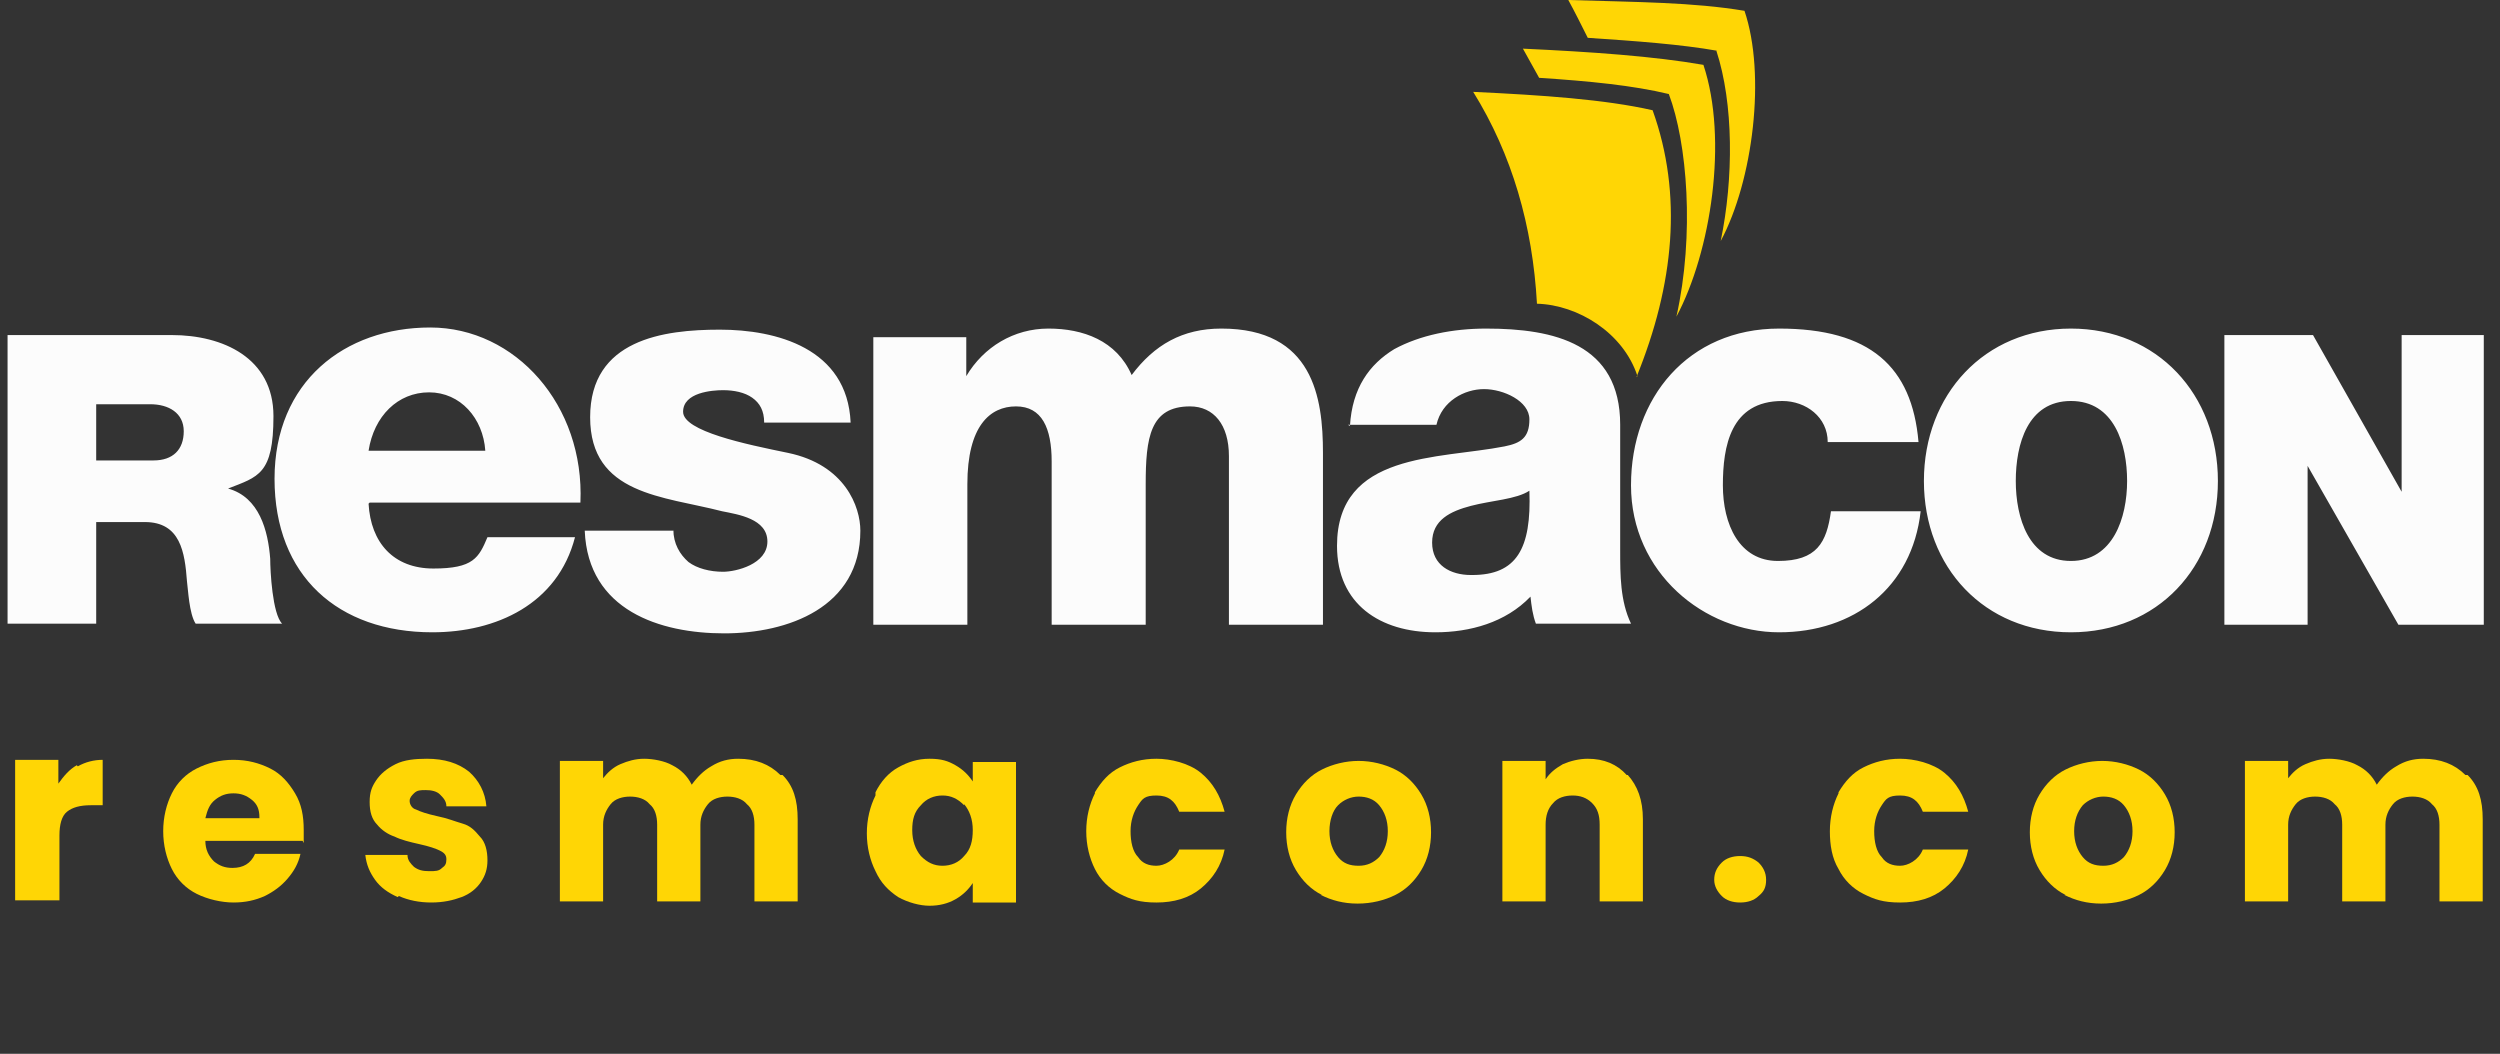 <?xml version="1.0" encoding="UTF-8"?>
<svg xmlns="http://www.w3.org/2000/svg" version="1.1" viewBox="0 0 231.3 97.5">
  <rect x="0" y="0" width="231.3" height="97.5" fill="#333333" stroke="none"/>
  <defs>
    <style>
      .cls-1 {
        fill: #fcfcfc;
      }

      .cls-2 {
        fill: #ffd605;
      }

      .cls-3 {
        isolation: isolate;
      }
    </style>
  </defs>
  <!-- Generator: Adobe Illustrator 28.6.0, SVG Export Plug-In . SVG Version: 1.2.0 Build 709)  -->
  <g>
    <g id="Capa_2">
      <g id="Capa_1-2">
        <g>
          <path class="cls-1" d="M34.1,46.6c.2,3.6,2.3,6,6,6s4.2-1,5-2.9h8.1c-1.6,6.2-7.3,8.8-13.2,8.8-8.7,0-14.6-5.2-14.6-14.2s6.5-14,14.4-14,14.3,7.2,13.9,16.2h-19.5ZM44.9,41.7c-.2-3-2.3-5.4-5.2-5.4s-5.1,2.2-5.6,5.4h10.8ZM62.3,49c0,1.3.6,2.3,1.4,3,.8.6,2,.9,3.2.9s4.1-.7,4.1-2.8-2.7-2.5-4.2-2.8c-5.4-1.4-12.2-1.5-12.2-8.7s6.8-8.1,12-8.1,11.8,1.7,12.1,8.6h-8c0-1.1-.4-1.8-1.1-2.3-.7-.5-1.7-.7-2.7-.7s-3.7.2-3.7,2,5.8,3,9.7,3.8c5.3,1.1,6.7,5,6.7,7.2,0,7.1-6.7,9.5-12.6,9.5s-12.6-2.1-12.9-9.5h8.2ZM80.9,31.2h8.5v3.6h0c1.6-2.7,4.4-4.4,7.6-4.4s6.3,1.1,7.7,4.3c2.1-2.8,4.7-4.3,8.3-4.3,8.5,0,9.4,6.4,9.4,11.5v15.9h-8.7v-15.6c0-2.9-1.4-4.6-3.6-4.6-3.7,0-4.1,2.9-4.1,7.2v13h-8.7v-15.1c0-3.1-.9-5.1-3.3-5.1s-4.5,1.8-4.5,7.2v13h-8.7v-26.6h0ZM124.9,39.4c.2-3.5,1.8-5.7,4.1-7.1,2.4-1.3,5.4-1.9,8.5-1.9,6.3,0,12.4,1.4,12.4,8.9v11.6c0,2.3,0,4.7,1,6.8h-8.8c-.3-.8-.4-1.6-.5-2.5-2.3,2.4-5.6,3.3-8.8,3.3-5.1,0-9.1-2.6-9.1-8,0-8.7,9.4-8,15.5-9.2,1.5-.3,2.3-.8,2.3-2.5s-2.4-2.8-4.2-2.8-3.9,1.1-4.4,3.3h-8.2,0ZM136.2,53.2c4.1,0,5.5-2.4,5.3-7.8-1.2.8-3.5.9-5.4,1.4-1.9.5-3.6,1.3-3.6,3.4s1.7,3,3.6,3ZM169.1,40.9c0-2.3-2-3.8-4.2-3.8-4.8,0-5.5,4.2-5.5,7.8s1.5,7,5.1,7,4.5-1.7,4.9-4.6h8.3c-.8,7.1-6.2,11.2-13.1,11.2s-13.7-5.5-13.7-13.6,5.3-14.5,13.7-14.5,12.3,3.5,12.9,10.5h-8.3,0ZM191.6,30.4c8,0,13.6,6.1,13.6,14.1s-5.6,14-13.6,14-13.6-6-13.6-14,5.6-14.1,13.6-14.1ZM191.6,51.9c3.9,0,5.2-4,5.2-7.4s-1.2-7.4-5.2-7.4-5.1,4-5.1,7.4,1.2,7.4,5.1,7.4ZM205.9,31h8.1l8.2,14.5h0v-14.5h7.6v26.8h-7.9l-8.4-14.7h0v14.7h-7.7v-26.8h0ZM.7,31h15.2c4.7,0,9.4,2.1,9.4,7.5s-1.4,5.6-4.2,6.7h0c2.9.8,3.7,3.9,3.9,6.5,0,1.1.2,5.1,1.1,6h-8c-.6-.9-.7-3.2-.8-3.9-.2-2.7-.6-5.5-3.9-5.5h-4.5v9.4H.7v-26.8h0ZM8.9,42.6h5.3c1.8,0,2.8-1,2.8-2.7s-1.4-2.5-3.1-2.5h-5v5.3Z"/>
          <path class="cls-2" d="M151.5,34.8c-1.3-4-5.5-6.6-9.3-6.7-.4-7.2-2.3-13.8-5.9-19.6,6.4.3,12.2.7,16.6,1.7,2.8,7.8,2,16.1-1.5,24.7ZM158.8,4.7c1.6,4.9,1.6,11.8.4,17.6,3-5.6,4.2-15.4,2.2-21.3-4.8-.8-9.9-.8-16.3-1,.6,1.1,1.2,2.3,1.8,3.5,4.5.3,8.6.6,12,1.2h0ZM154.4,8.7c1.7,4.5,2.4,13,.7,20.6,3.2-6,4.8-16.4,2.5-23.3-4.6-.8-10.3-1.2-16.7-1.5.5.9,1,1.8,1.5,2.7,4.6.3,8.7.7,12,1.5h0Z"/>
          <g class="cls-3">
            <path class="cls-2" d="M7.2,70.9c.7-.4,1.5-.6,2.3-.6v4.2h-1.1c-1,0-1.7.2-2.2.6-.5.4-.7,1.2-.7,2.2v6H1.4v-13h4v2.2c.5-.7,1-1.3,1.7-1.7Z"/>
            <path class="cls-2" d="M28,77.8h-9c0,.8.3,1.4.8,1.9.5.4,1,.6,1.7.6,1,0,1.7-.4,2.1-1.3h4.2c-.2.9-.6,1.6-1.2,2.3s-1.3,1.2-2.1,1.6c-.9.4-1.8.6-2.9.6s-2.4-.3-3.4-.8c-1-.5-1.8-1.3-2.3-2.3s-.8-2.2-.8-3.5.3-2.5.8-3.5,1.3-1.8,2.3-2.3,2.1-.8,3.4-.8,2.4.3,3.4.8,1.7,1.3,2.3,2.3.8,2.1.8,3.4,0,.8,0,1.2ZM24,75.6c0-.7-.2-1.2-.7-1.6-.5-.4-1-.6-1.7-.6s-1.2.2-1.7.6c-.5.4-.7.9-.9,1.7h5Z"/>
            <path class="cls-2" d="M36.8,83c-.9-.4-1.6-.9-2.1-1.6-.5-.7-.8-1.4-.9-2.3h3.9c0,.5.3.8.6,1.1.4.3.8.4,1.4.4s.9,0,1.2-.3c.3-.2.4-.4.4-.8s-.2-.6-.6-.8-1-.4-1.9-.6c-.9-.2-1.7-.4-2.3-.7-.6-.2-1.2-.6-1.6-1.1-.5-.5-.7-1.2-.7-2.1s.2-1.4.6-2c.4-.6,1-1.1,1.8-1.5.8-.4,1.8-.5,2.9-.5,1.6,0,2.9.4,3.9,1.2.9.8,1.5,1.9,1.6,3.2h-3.7c0-.5-.3-.8-.6-1.1-.3-.3-.8-.4-1.3-.4s-.8,0-1.1.3c-.2.2-.4.4-.4.7s.2.7.6.8c.4.2,1,.4,1.9.6,1,.2,1.7.5,2.4.7s1.1.6,1.6,1.2c.5.5.7,1.3.7,2.2,0,.8-.2,1.4-.6,2-.4.6-1,1.1-1.8,1.4-.8.3-1.7.5-2.8.5s-2.1-.2-3-.6Z"/>
            <path class="cls-2" d="M72.4,71.7c1,1,1.4,2.3,1.4,4.1v7.6h-4v-7.1c0-.8-.2-1.5-.7-1.9-.4-.5-1.1-.7-1.8-.7s-1.4.2-1.8.7c-.4.5-.7,1.1-.7,1.9v7.1h-4v-7.1c0-.8-.2-1.5-.7-1.9-.4-.5-1.1-.7-1.8-.7s-1.4.2-1.8.7c-.4.5-.7,1.1-.7,1.9v7.1h-4v-13h4v1.6c.4-.5.9-1,1.6-1.3s1.4-.5,2.2-.5,1.9.2,2.6.6c.8.4,1.4,1,1.8,1.8.5-.7,1.1-1.3,1.8-1.7.8-.5,1.6-.7,2.5-.7,1.6,0,2.9.5,3.9,1.5Z"/>
            <path class="cls-2" d="M81,73.3c.5-1,1.2-1.8,2.1-2.3.9-.5,1.8-.8,2.9-.8s1.7.2,2.4.6c.7.4,1.2.9,1.6,1.5v-1.8h4v13h-4v-1.8c-.4.6-.9,1.1-1.6,1.5-.7.4-1.5.6-2.4.6s-2-.3-2.9-.8c-.9-.6-1.6-1.3-2.1-2.4-.5-1-.8-2.2-.8-3.5s.3-2.5.8-3.5ZM89.2,74.5c-.6-.6-1.2-.9-2-.9s-1.5.3-2,.9c-.6.6-.8,1.3-.8,2.3s.3,1.8.8,2.4c.6.6,1.2.9,2,.9s1.5-.3,2-.9c.6-.6.8-1.4.8-2.4s-.3-1.8-.8-2.4Z"/>
            <path class="cls-2" d="M101.3,73.3c.6-1,1.3-1.8,2.3-2.3s2.1-.8,3.4-.8,3,.4,4.1,1.3,1.8,2.1,2.2,3.6h-4.2c-.4-1-1-1.5-2.1-1.5s-1.3.3-1.7.9c-.4.6-.7,1.4-.7,2.4s.2,1.9.7,2.4c.4.6,1,.8,1.7.8s1.7-.5,2.1-1.5h4.2c-.3,1.5-1.1,2.7-2.2,3.6-1.1.9-2.5,1.3-4.1,1.3s-2.4-.3-3.4-.8-1.8-1.3-2.3-2.3-.8-2.2-.8-3.5.3-2.5.8-3.5Z"/>
            <path class="cls-2" d="M122.3,82.8c-1-.5-1.8-1.3-2.4-2.3s-.9-2.2-.9-3.5.3-2.5.9-3.5c.6-1,1.4-1.8,2.4-2.3s2.2-.8,3.4-.8,2.4.3,3.4.8,1.8,1.3,2.4,2.3c.6,1,.9,2.2.9,3.5s-.3,2.5-.9,3.5-1.4,1.8-2.4,2.3-2.2.8-3.5.8-2.4-.3-3.4-.8ZM127.6,79.3c.5-.6.8-1.4.8-2.4s-.3-1.8-.8-2.4c-.5-.6-1.2-.8-1.9-.8s-1.4.3-1.9.8-.8,1.4-.8,2.4.3,1.8.8,2.4c.5.6,1.1.8,1.9.8s1.4-.3,1.9-.8Z"/>
            <path class="cls-2" d="M150.6,71.7c.9,1,1.4,2.3,1.4,4.1v7.6h-4v-7.1c0-.9-.2-1.5-.7-2-.5-.5-1.1-.7-1.8-.7s-1.4.2-1.8.7c-.5.5-.7,1.2-.7,2v7.1h-4v-13h4v1.7c.4-.6.9-1,1.6-1.4.7-.3,1.5-.5,2.3-.5,1.5,0,2.7.5,3.6,1.5Z"/>
            <path class="cls-2" d="M159.3,82.9c-.4-.4-.7-.9-.7-1.5s.2-1.1.7-1.6c.4-.4,1-.6,1.7-.6s1.2.2,1.7.6c.4.4.7.9.7,1.6s-.2,1.1-.7,1.5c-.4.4-1,.6-1.7.6s-1.3-.2-1.7-.6Z"/>
            <path class="cls-2" d="M170.1,73.3c.6-1,1.3-1.8,2.3-2.3s2.1-.8,3.4-.8,3,.4,4.1,1.3c1.1.9,1.8,2.1,2.2,3.6h-4.2c-.4-1-1-1.5-2.1-1.5s-1.3.3-1.7.9c-.4.6-.7,1.4-.7,2.4s.2,1.9.7,2.4c.4.6,1,.8,1.7.8s1.7-.5,2.1-1.5h4.2c-.3,1.5-1.1,2.7-2.2,3.6-1.1.9-2.5,1.3-4.1,1.3s-2.4-.3-3.4-.8-1.8-1.3-2.3-2.3c-.6-1-.8-2.2-.8-3.5s.3-2.5.8-3.5Z"/>
            <path class="cls-2" d="M191.1,82.8c-1-.5-1.8-1.3-2.4-2.3-.6-1-.9-2.2-.9-3.5s.3-2.5.9-3.5,1.4-1.8,2.4-2.3,2.2-.8,3.4-.8,2.4.3,3.4.8,1.8,1.3,2.4,2.3.9,2.2.9,3.5-.3,2.5-.9,3.5c-.6,1-1.4,1.8-2.4,2.3s-2.2.8-3.5.8-2.4-.3-3.4-.8ZM196.5,79.3c.5-.6.8-1.4.8-2.4s-.3-1.8-.8-2.4c-.5-.6-1.2-.8-1.9-.8s-1.4.3-1.9.8c-.5.6-.8,1.4-.8,2.4s.3,1.8.8,2.4c.5.6,1.1.8,1.9.8s1.4-.3,1.9-.8Z"/>
            <path class="cls-2" d="M228.3,71.7c1,1,1.4,2.3,1.4,4.1v7.6h-4v-7.1c0-.8-.2-1.5-.7-1.9-.4-.5-1.1-.7-1.8-.7s-1.4.2-1.8.7c-.4.5-.7,1.1-.7,1.9v7.1h-4v-7.1c0-.8-.2-1.5-.7-1.9-.4-.5-1.1-.7-1.8-.7s-1.4.2-1.8.7c-.4.5-.7,1.1-.7,1.9v7.1h-4v-13h4v1.6c.4-.5.9-1,1.6-1.3s1.4-.5,2.2-.5,1.9.2,2.6.6c.8.4,1.4,1,1.8,1.8.5-.7,1.1-1.3,1.8-1.7.8-.5,1.6-.7,2.5-.7,1.6,0,2.9.5,3.9,1.5Z"/>
          </g>
        </g>
      </g>
    </g>
  </g>
</svg>